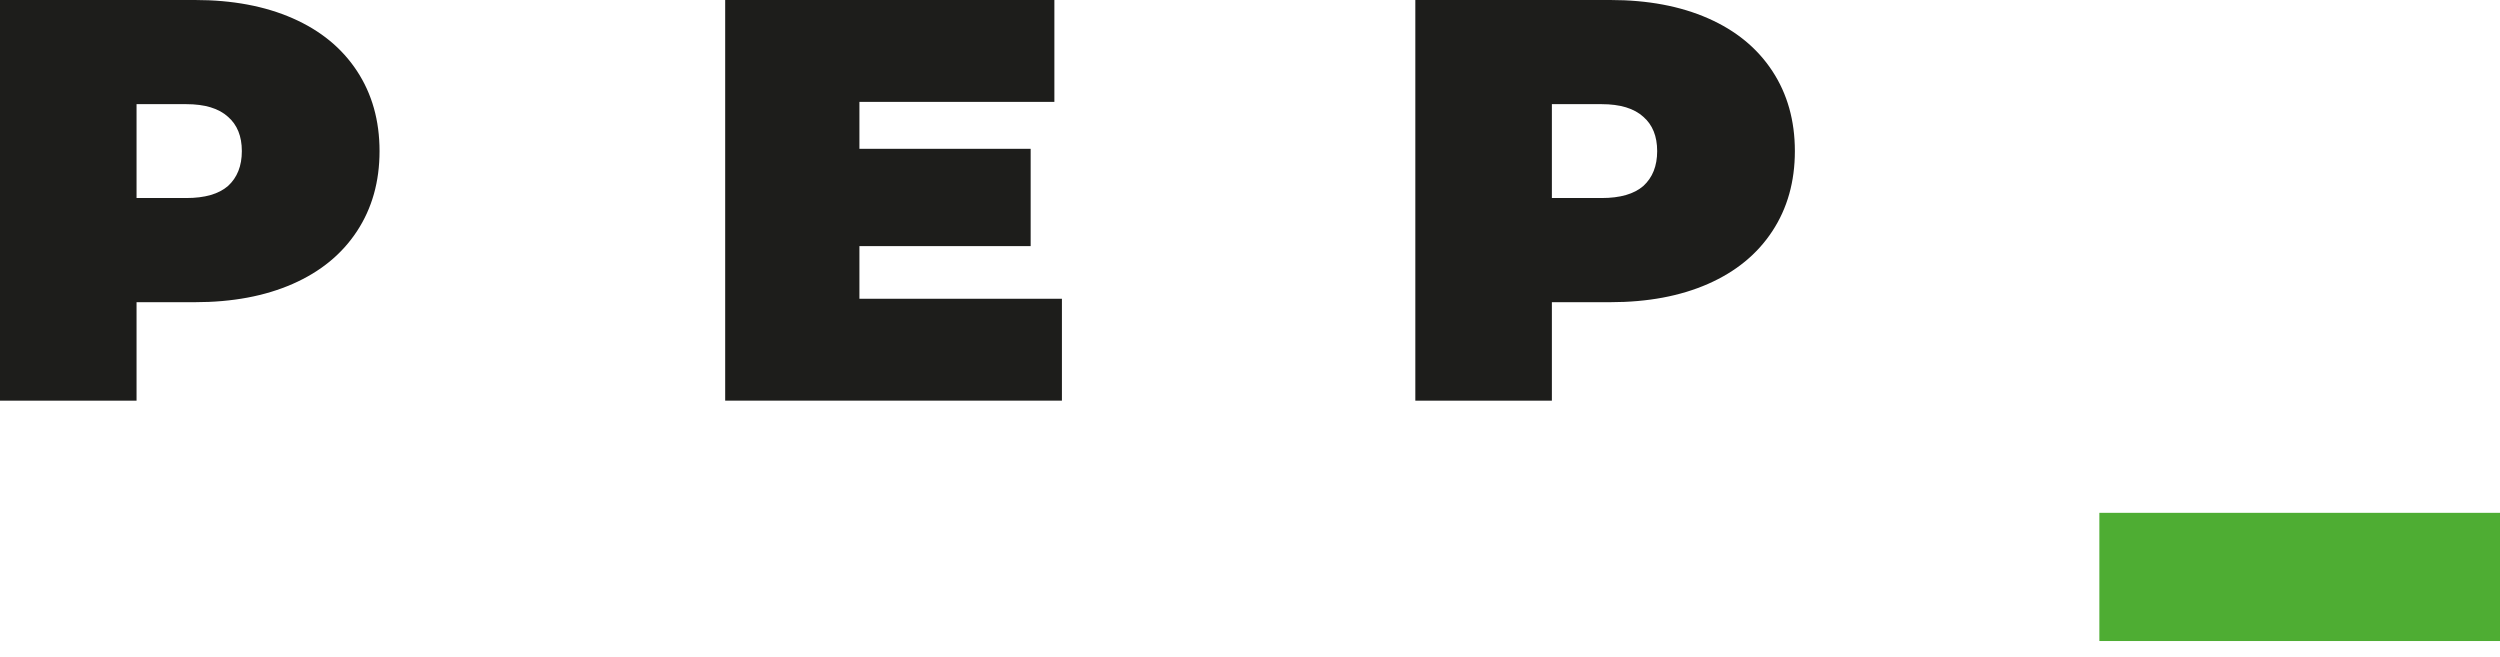 <svg width="137" height="36" viewBox="0 0 137 36" fill="none" xmlns="http://www.w3.org/2000/svg">
<path d="M10.685 0C12.735 0 14.521 0.335 16.043 1.004C17.565 1.673 18.738 2.635 19.562 3.889C20.387 5.144 20.799 6.607 20.799 8.28C20.799 9.953 20.387 11.417 19.562 12.671C18.738 13.926 17.565 14.888 16.043 15.557C14.521 16.226 12.735 16.56 10.685 16.56H7.483V21.955H0V0H10.685ZM10.209 10.852C11.224 10.852 11.985 10.633 12.492 10.194C12.999 9.733 13.253 9.096 13.253 8.28C13.253 7.465 12.999 6.837 12.492 6.398C11.985 5.938 11.224 5.708 10.209 5.708H7.483V10.852H10.209Z" fill="#1D1D1B"/>
<path d="M58.193 16.372V21.955H39.74V0H57.78V5.583H47.096V8.155H56.48V13.487H47.096V16.372H58.193Z" fill="#1D1D1B"/>
<path d="M88.245 0C90.295 0 92.081 0.335 93.603 1.004C95.125 1.673 96.298 2.635 97.122 3.889C97.947 5.144 98.359 6.607 98.359 8.28C98.359 9.953 97.947 11.417 97.122 12.671C96.298 13.926 95.125 14.888 93.603 15.557C92.081 16.226 90.295 16.56 88.245 16.56H85.043V21.955H77.56V0H88.245ZM87.769 10.852C88.784 10.852 89.545 10.633 90.052 10.194C90.559 9.733 90.813 9.096 90.813 8.28C90.813 7.465 90.559 6.837 90.052 6.398C89.545 5.938 88.784 5.708 87.769 5.708H85.043V10.852H87.769Z" fill="#1D1D1B"/>
<path d="M115.045 28.103H137V35.128H115.045V28.103Z" fill="#4EAD33"/>
</svg>
